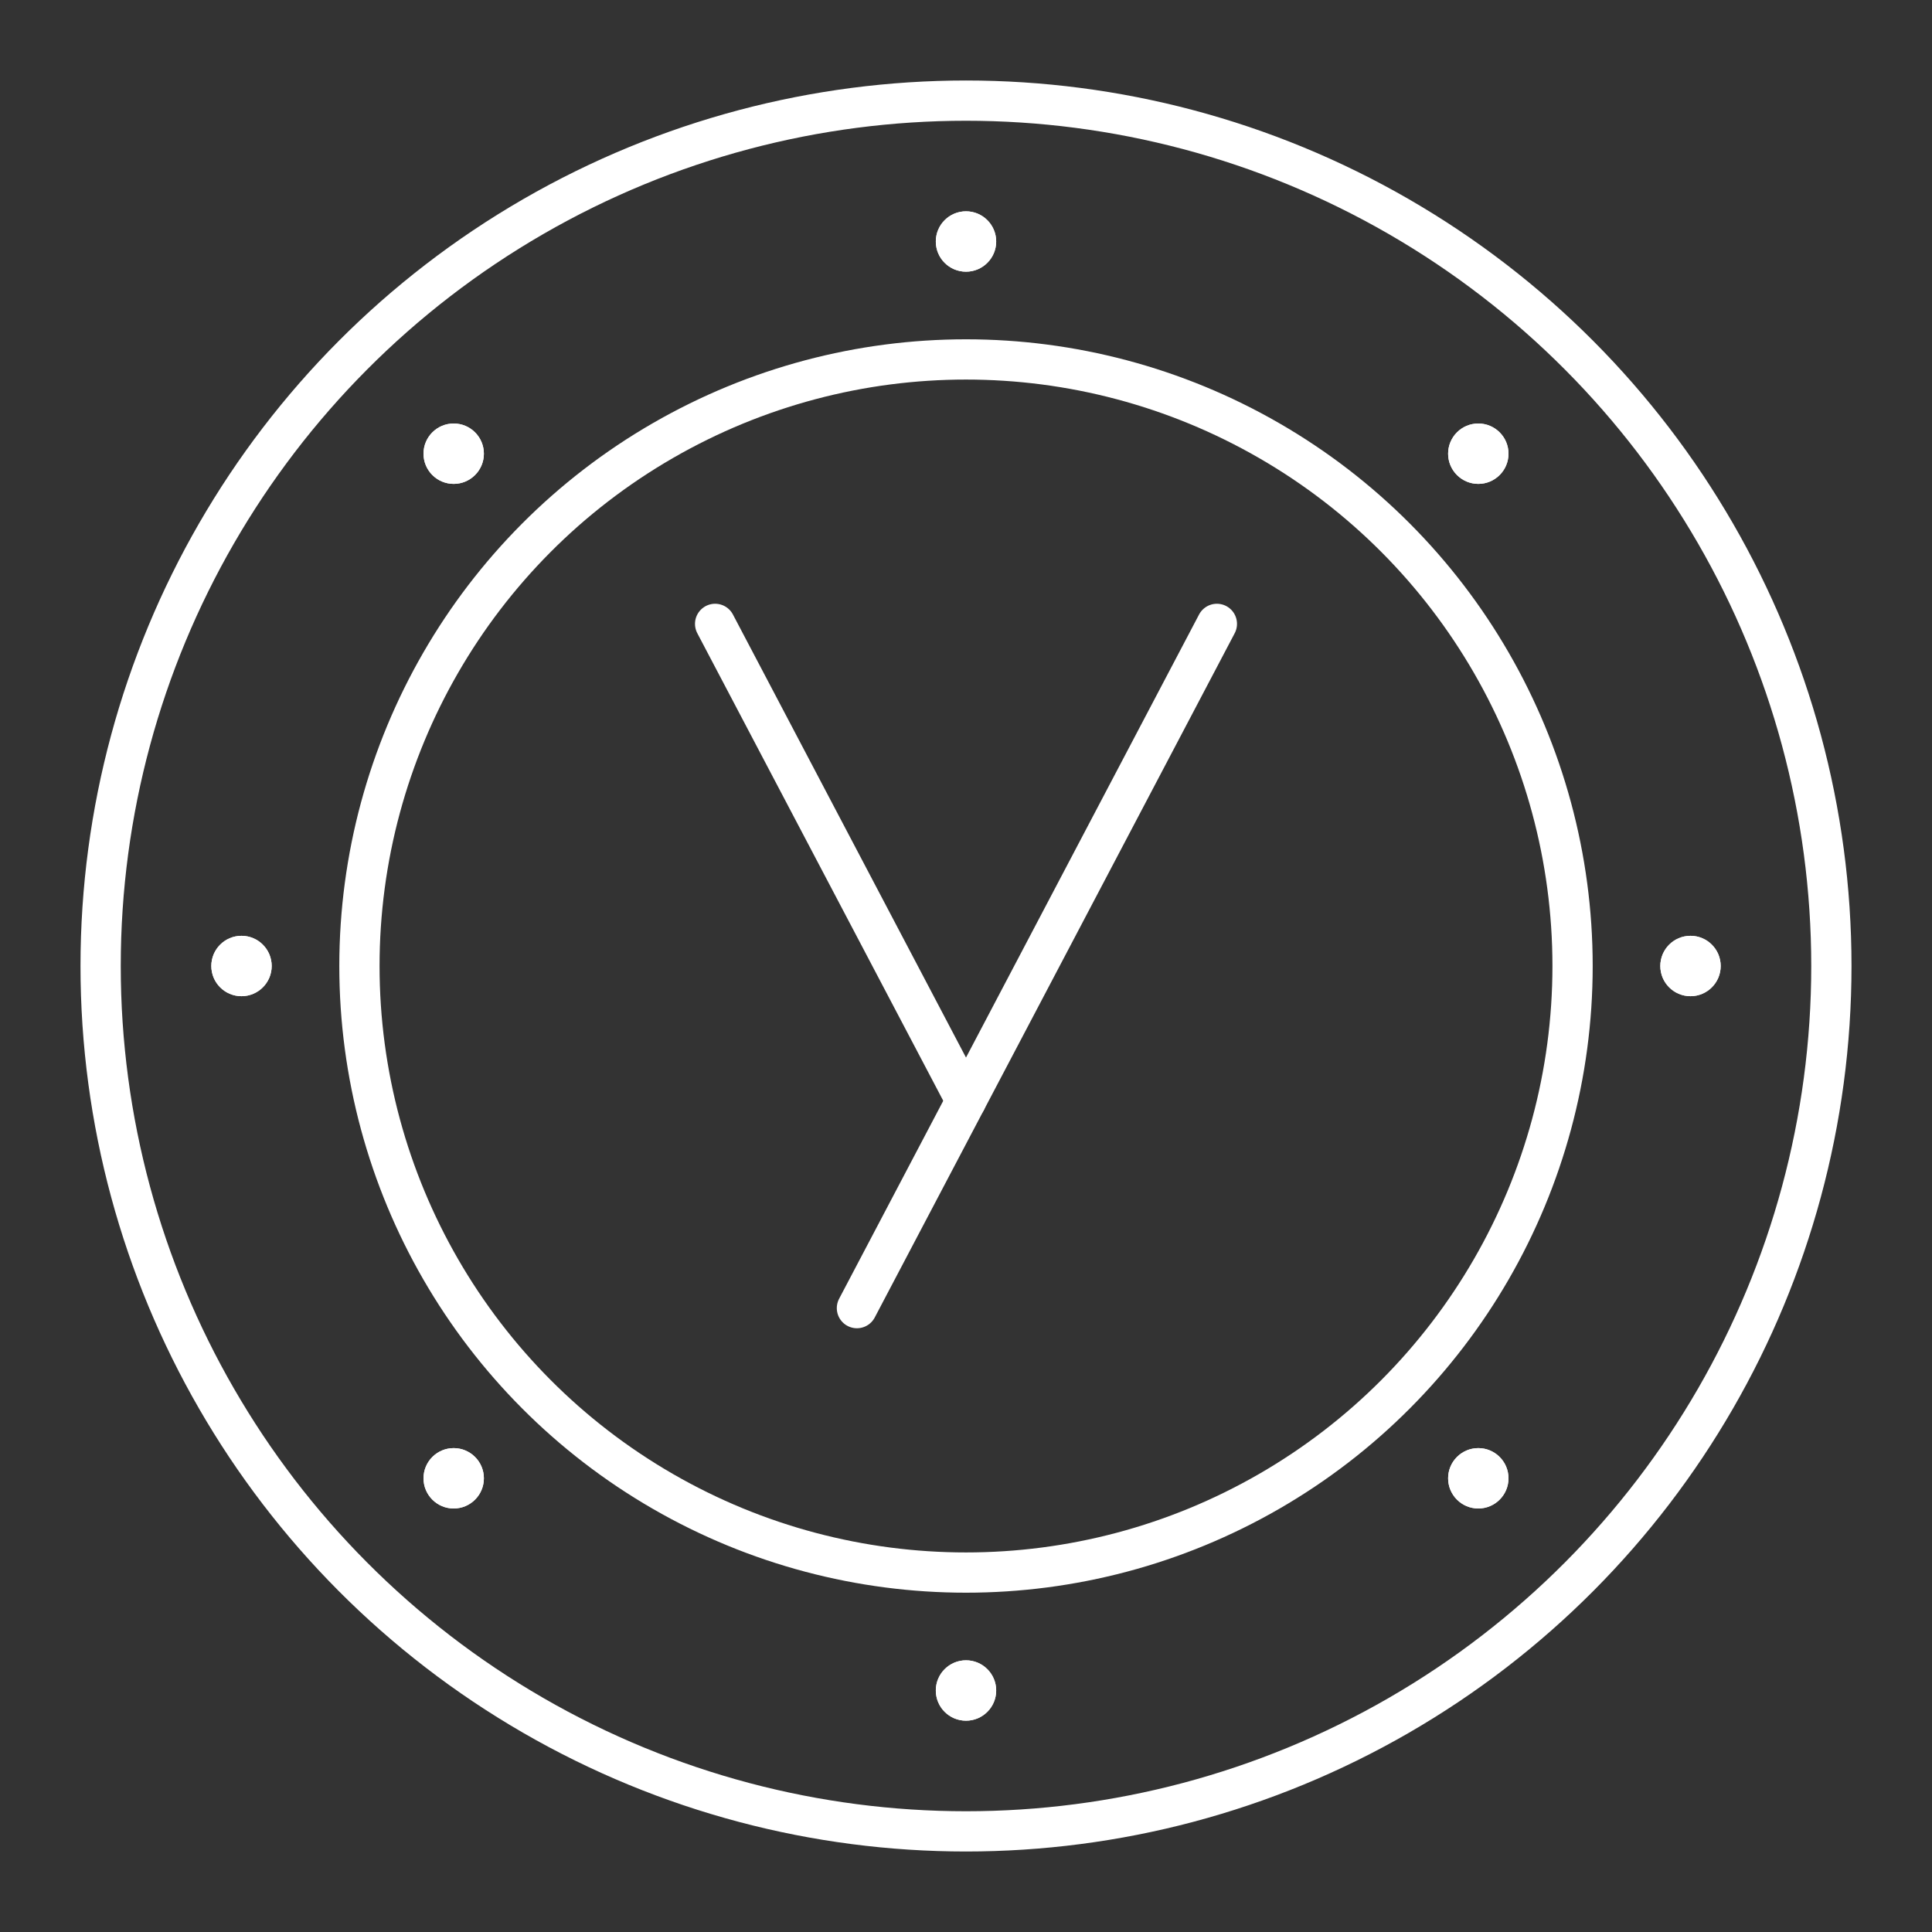 <svg xmlns="http://www.w3.org/2000/svg" viewBox="0 0 48 48"><rect x="0" y="0" width="48" height="48" fill="#333333" stroke="none"/><defs><style>.a{fill:none;stroke:#fff;stroke-linecap:round;stroke-linejoin:round;}.b{fill:#fff;}</style></defs><circle class="a" cx="24" cy="24" r="21.5"/><circle class="b" cx="36.728" cy="11.272" r="0.75"/><circle class="b" cx="36.728" cy="11.272" r="0.75"/><circle class="b" cx="42" cy="24" r="0.75"/><circle class="b" cx="42" cy="24" r="0.75"/><circle class="b" cx="36.728" cy="36.728" r="0.75"/><circle class="b" cx="36.728" cy="36.728" r="0.75"/><circle class="b" cx="24" cy="42" r="0.75"/><circle class="b" cx="24" cy="42" r="0.75"/><circle class="b" cx="11.272" cy="36.728" r="0.75"/><circle class="b" cx="11.272" cy="36.728" r="0.75"/><circle class="b" cx="6" cy="24" r="0.75"/><circle class="b" cx="6" cy="24" r="0.75"/><circle class="b" cx="11.272" cy="11.272" r="0.75"/><circle class="b" cx="11.272" cy="11.272" r="0.75"/><circle class="b" cx="24" cy="6" r="0.75"/><circle class="b" cx="24" cy="6" r="0.75"/><circle class="a" cx="24" cy="24" r="15.07"/><line class="a" x1="21.29" y1="32.5" x2="30.233" y2="15.5"/><line class="a" x1="24" y1="27.349" x2="17.767" y2="15.5"/></svg>